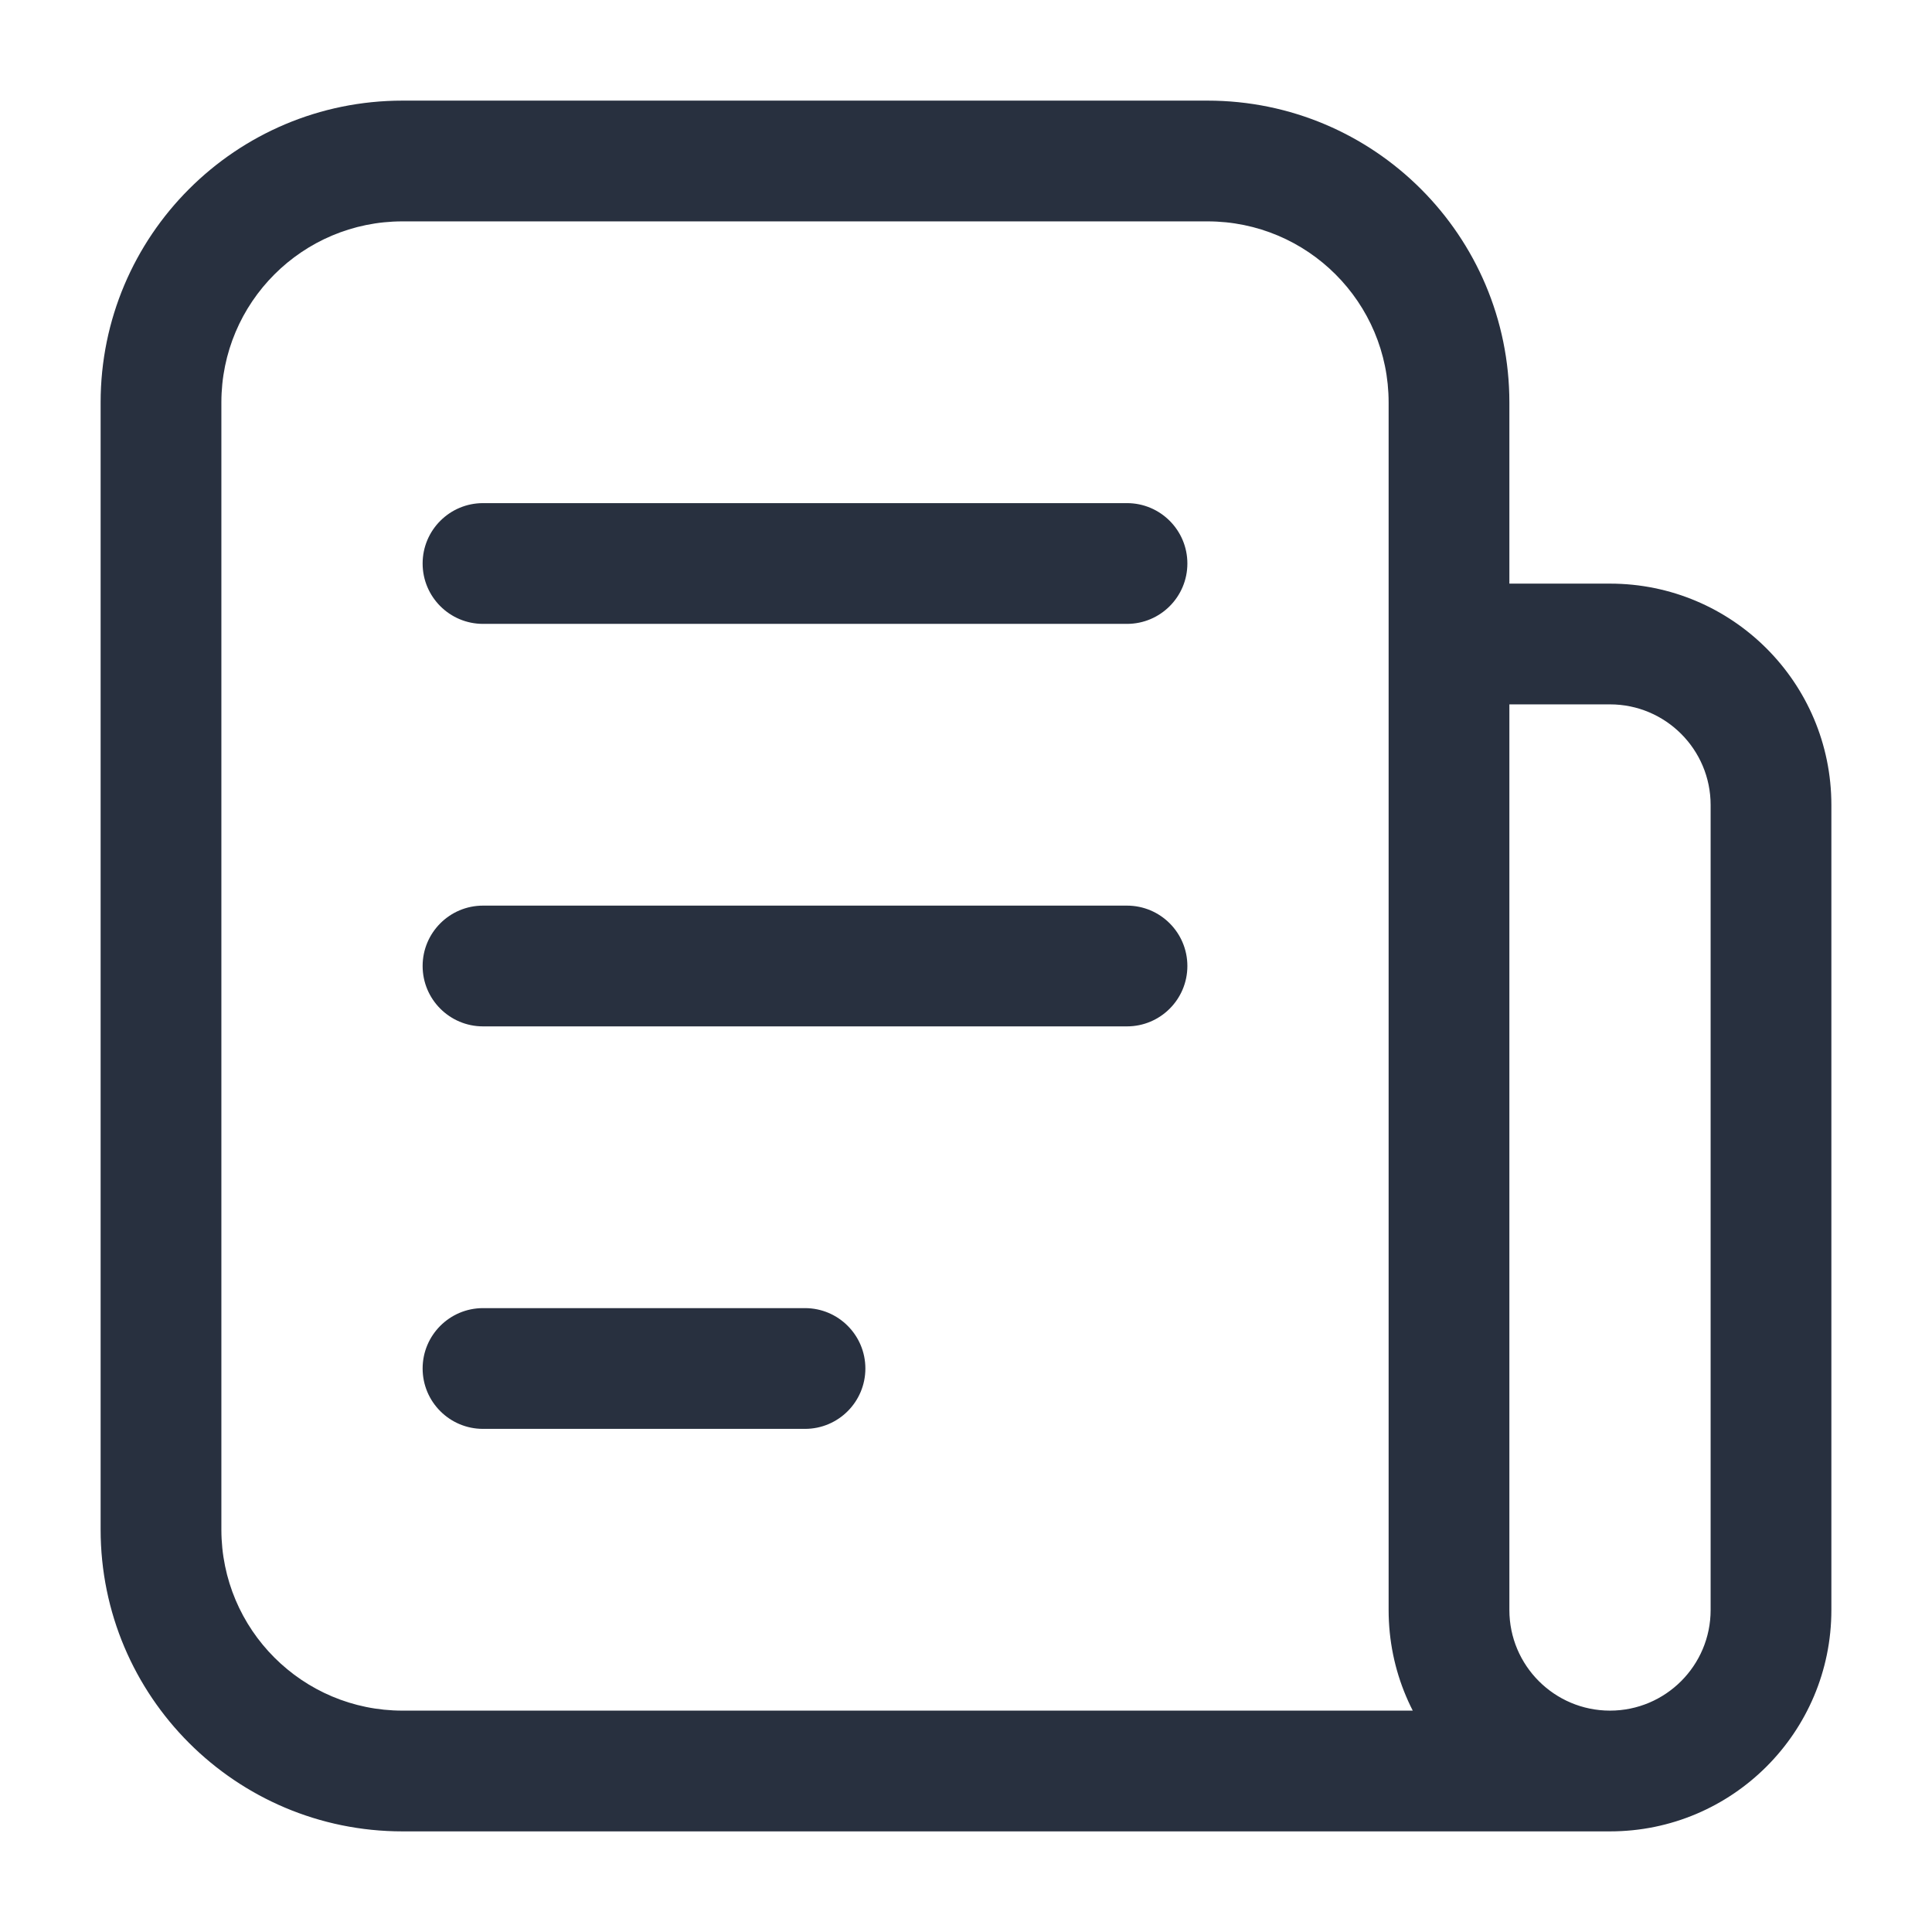 <svg width="24" height="24" viewBox="0 0 24 24" fill="none" xmlns="http://www.w3.org/2000/svg">
    <path d="M6 6.25C5.586 6.25 5.25 6.586 5.25 7C5.25 7.414 5.586 7.75 6 7.75V6.25ZM14 7.75C14.414 7.75 14.75 7.414 14.75 7C14.75 6.586 14.414 6.25 14 6.25V7.75ZM6 11.25C5.586 11.25 5.25 11.586 5.25 12C5.25 12.414 5.586 12.75 6 12.75V11.25ZM14 12.75C14.414 12.75 14.75 12.414 14.75 12C14.75 11.586 14.414 11.25 14 11.25V12.75ZM6 16.25C5.586 16.25 5.25 16.586 5.25 17C5.25 17.414 5.586 17.75 6 17.75V16.25ZM10 17.75C10.414 17.75 10.75 17.414 10.75 17C10.75 16.586 10.414 16.25 10 16.25V17.75ZM5 2.75H15V1.25H5V2.75ZM20 21.25H5V22.75H20V21.25ZM2.75 19V5H1.25V19H2.75ZM18 8.75H20V7.25H18V8.75ZM21.25 10V20H22.75V10H21.25ZM18.75 20V8H17.25V20H18.75ZM20 21.25C19.31 21.25 18.75 20.69 18.75 20H17.25C17.25 21.519 18.481 22.75 20 22.75V21.25ZM21.25 20C21.25 20.69 20.69 21.25 20 21.25V22.75C21.519 22.75 22.75 21.519 22.75 20H21.25ZM17.25 5V8H18.75V5H17.25ZM5 21.25C3.757 21.25 2.75 20.243 2.75 19H1.25C1.25 21.071 2.929 22.75 5 22.75V21.25ZM15 2.75C16.243 2.75 17.25 3.757 17.25 5H18.75C18.75 2.929 17.071 1.25 15 1.25V2.75ZM20 8.75C20.69 8.75 21.25 9.31 21.25 10H22.75C22.75 8.481 21.519 7.25 20 7.25V8.75ZM5 1.25C2.929 1.25 1.25 2.929 1.25 5H2.75C2.75 3.757 3.757 2.75 5 2.75V1.25ZM6 7.75H14V6.25H6V7.75ZM6 12.75H14V11.25H6V12.75ZM6 17.75H10V16.25H6V17.75Z"
          fill="#28303F"/>
</svg>

